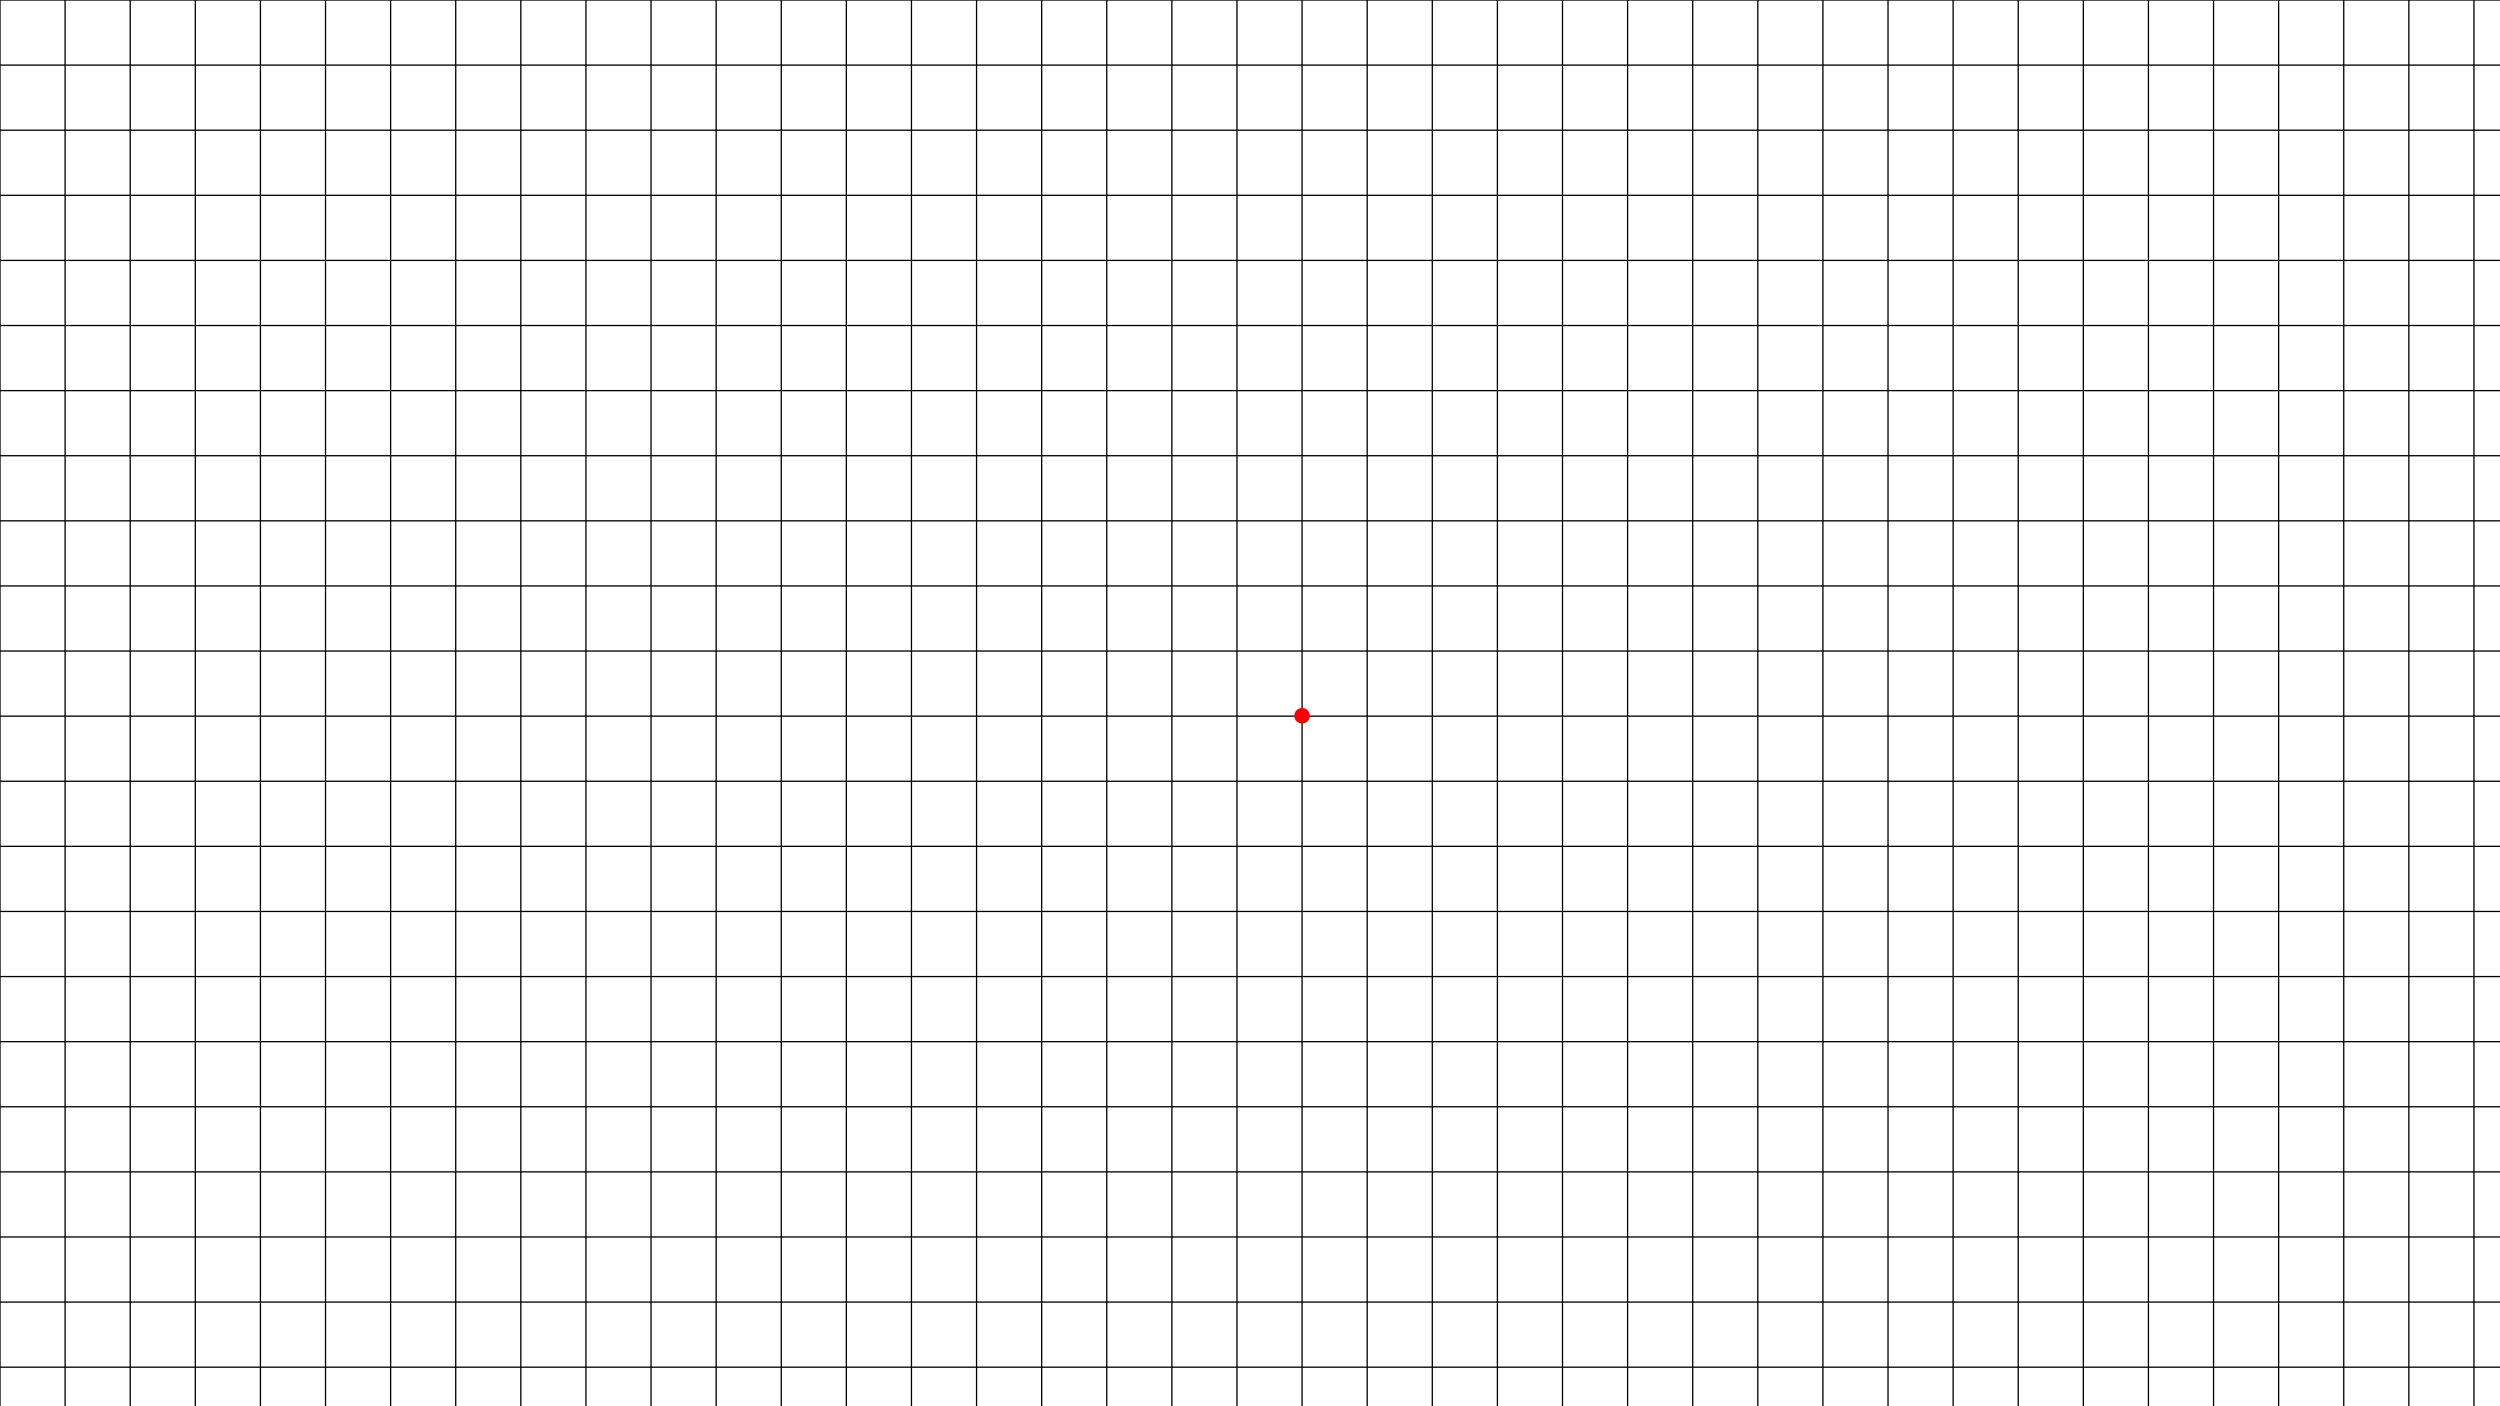 <?xml version="1.0" encoding="UTF-8" standalone="no"?>
<!-- Created with Inkscape (http://www.inkscape.org/) -->

<svg
   width="1920"
   height="1080"
   viewBox="0 0 508 285.75"
   version="1.1"
   id="svg1"
   inkscape:version="1.3.2 (091e20ef0f, 2023-11-25)"
   sodipodi:docname="normalisevectors2.svg"
   xmlns:inkscape="http://www.inkscape.org/namespaces/inkscape"
   xmlns:sodipodi="http://sodipodi.sourceforge.net/DTD/sodipodi-0.dtd"
   xmlns="http://www.w3.org/2000/svg"
   xmlns:svg="http://www.w3.org/2000/svg">
  <sodipodi:namedview
     id="namedview1"
     pagecolor="#505050"
     bordercolor="#eeeeee"
     borderopacity="1"
     inkscape:showpageshadow="0"
     inkscape:pageopacity="0"
     inkscape:pagecheckerboard="0"
     inkscape:deskcolor="#141414"
     inkscape:document-units="px"
     inkscape:clip-to-page="true"
     inkscape:zoom="2.3787302"
     inkscape:cx="915.19418"
     inkscape:cy="558.07087"
     inkscape:window-width="1920"
     inkscape:window-height="1045"
     inkscape:window-x="0"
     inkscape:window-y="0"
     inkscape:window-maximized="1"
     inkscape:current-layer="layer1" />
  <defs
     id="defs1" />
  <g
     inkscape:label="Layer 1"
     inkscape:groupmode="layer"
     id="layer1">
    <path
       d="M 0,0 0,285.75 M 13.229,0 l 0,285.75 M 26.458,0 l 0,285.75 M 39.687,0 l 0,285.75 M 52.917,0 l 0,285.75 M 66.146,0 l 0,285.75 M 79.375,0 l 0,285.75 M 92.604,0 l 0,285.75 M 105.833,0 l 0,285.75 M 119.062,0 l 0,285.75 M 132.292,0 l 0,285.75 M 145.521,0 l 0,285.75 M 158.75,0 l 0,285.75 M 171.979,0 l 0,285.75 M 185.208,0 l 0,285.75 M 198.437,0 l 0,285.75 M 211.667,0 l 0,285.75 M 224.896,0 l 0,285.75 M 238.125,0 l 0,285.75 M 251.354,0 l 0,285.75 M 264.583,0 l 0,285.75 M 277.812,0 l 0,285.75 M 291.042,0 l 0,285.75 M 304.271,0 l 0,285.75 M 317.5,0 l 0,285.75 M 330.729,0 l 0,285.75 M 343.958,0 l 0,285.75 M 357.187,0 l 0,285.75 M 370.417,0 l 0,285.75 M 383.646,0 l 0,285.75 M 396.875,0 l 0,285.75 M 410.104,0 l 0,285.75 M 423.333,0 l 0,285.75 M 436.562,0 l 0,285.75 M 449.792,0 l 0,285.75 M 463.021,0 l 0,285.75 M 476.25,0 l 0,285.75 M 489.479,0 l 0,285.75 M 502.708,0 l 0,285.75 M 0,0 508,0 M 0,13.229 l 508,0 M 0,26.458 l 508,0 M 0,39.687 l 508,0 M 0,52.917 l 508,0 M 0,66.146 l 508,0 M 0,79.375 l 508,0 M 0,92.604 l 508,0 M 0,105.833 l 508,0 M 0,119.062 l 508,0 M 0,132.292 l 508,0 M 0,145.521 l 508,0 M 0,158.75 l 508,0 M 0,171.979 l 508,0 M 0,185.208 l 508,0 M 0,198.437 l 508,0 M 0,211.667 l 508,0 M 0,224.896 l 508,0 M 0,238.125 l 508,0 M 0,251.354 l 508,0 M 0,264.583 l 508,0 M 0,277.812 l 508,0"
       style="fill:none;stroke:#000000;stroke-width:0.265px"
       id="path1" />
    <circle
       style="fill:#fa0000;fill-opacity:1;fill-rule:evenodd;stroke:none;stroke-width:2.646;stroke-linecap:round;stroke-linejoin:round"
       id="path2"
       cx="264.583"
       cy="145.443"
       r="1.578" />
  </g>
</svg>
